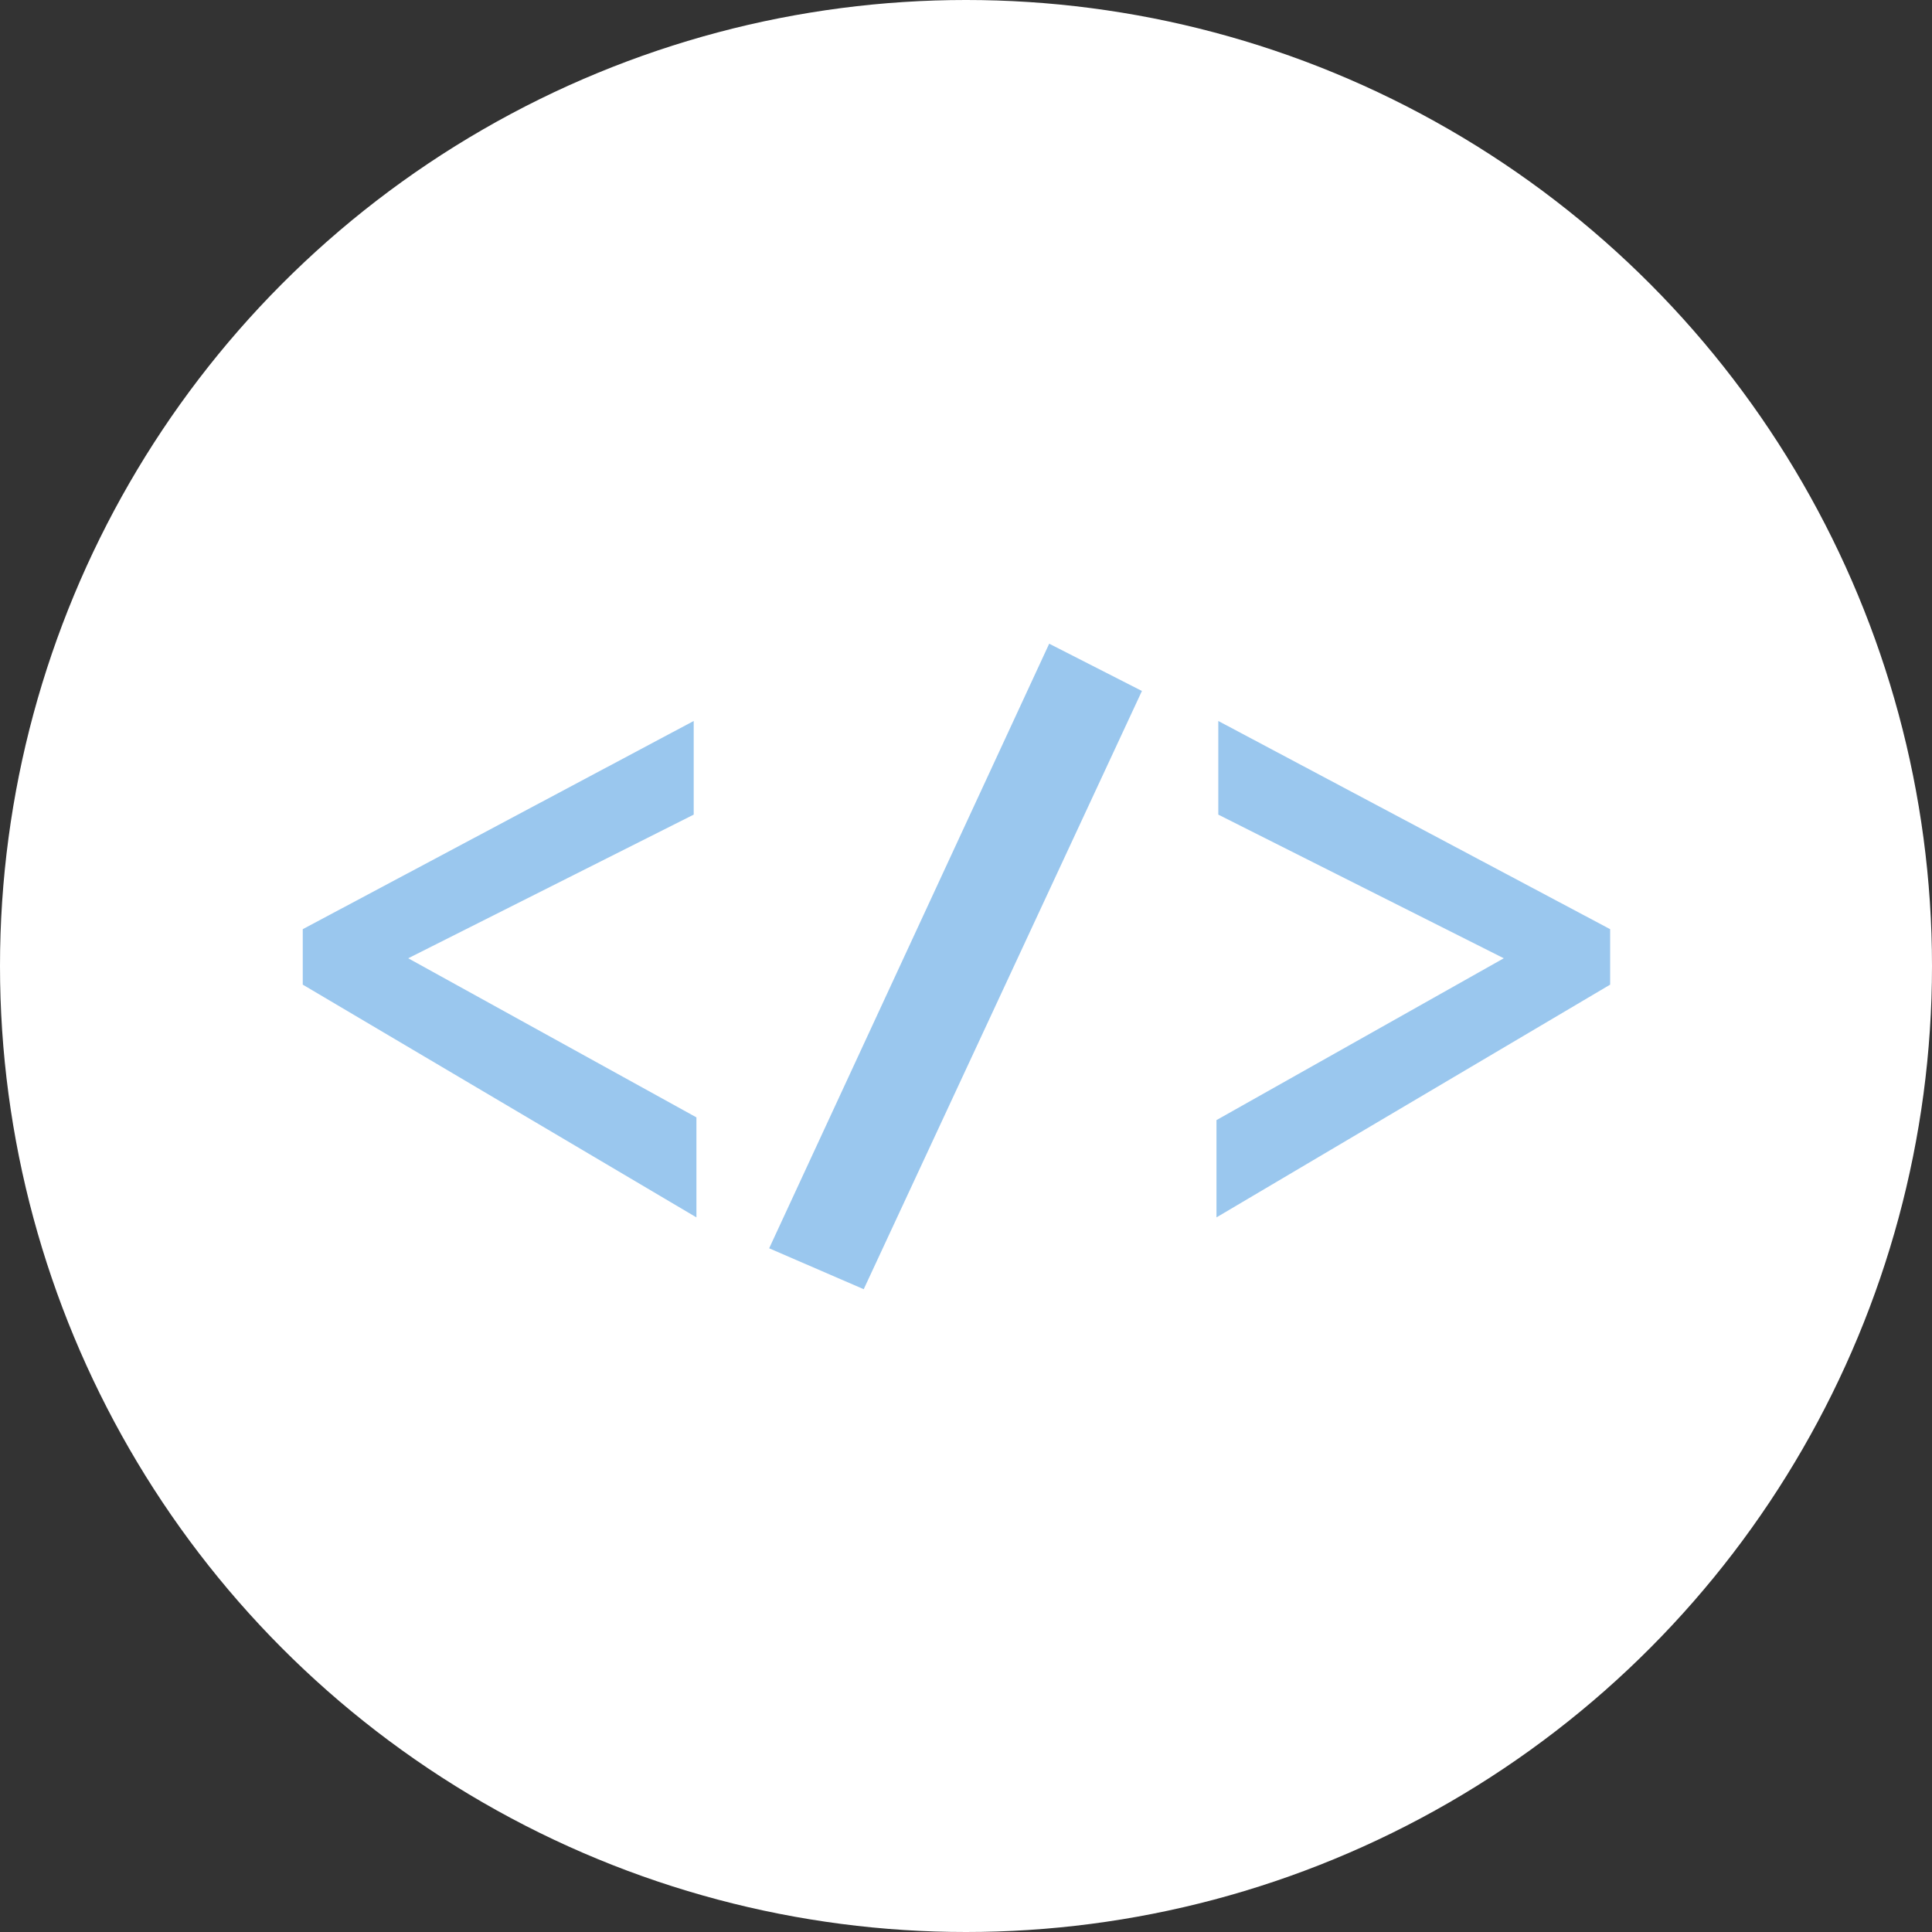 <svg width="85" height="85" viewBox="0 0 85 85" fill="none" xmlns="http://www.w3.org/2000/svg">
<rect x="0" y="0" width="85" height="85" fill="#333333" stroke="none"/>
<circle cx="42.5" cy="42.5" r="42.5" fill="white"/>
<path d="M30.64 53.56L13.32 43.32V40.88L30.52 31.72V35.84L17.96 42.16L30.64 49.16V53.56ZM38 56.72L33.84 54.92L46.16 28.32L50.24 30.4L38 56.72ZM53.52 53.56V49.28L66.16 42.16L53.6 35.84V31.72L70.84 40.88V43.32L53.52 53.56Z" fill="#9AC7EE"/>
</svg>
